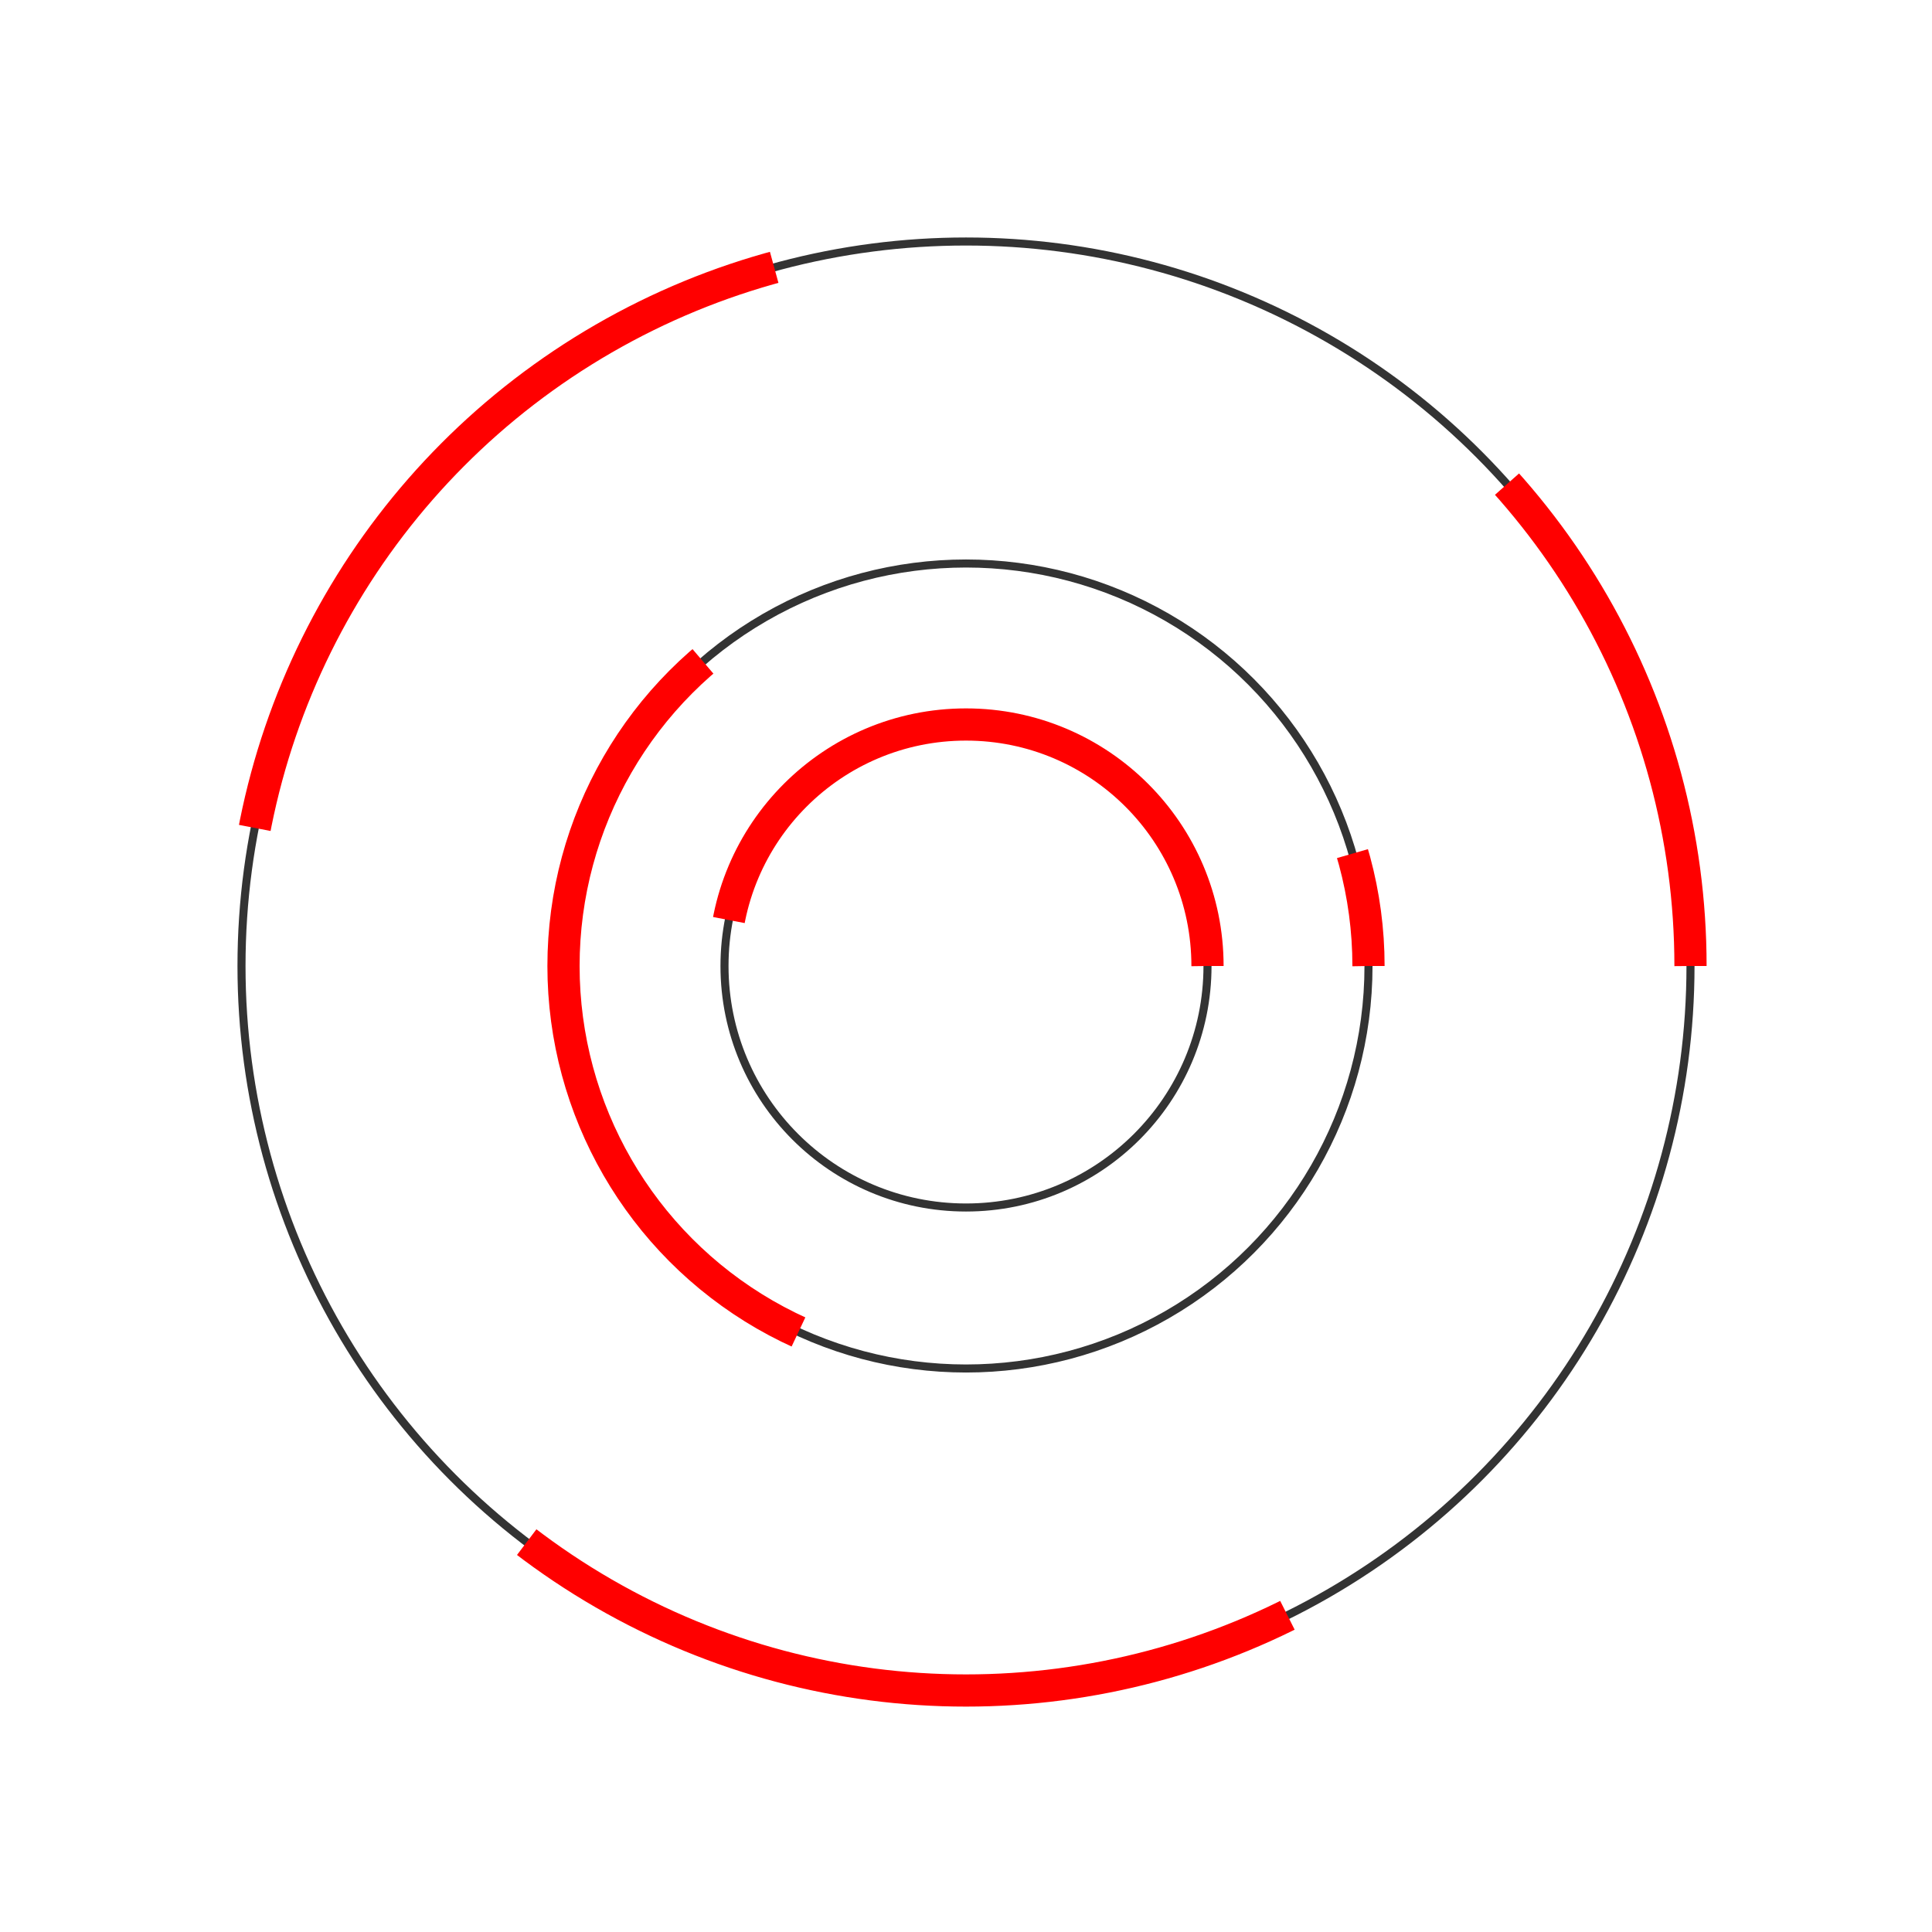 <svg width="240" height="240" xmlns="http://www.w3.org/2000/svg">
  <defs>
    <style type="text/css"><![CDATA[
	#spinnerSVG, #spinnerSVGTiny {
	  stroke-dasharray: 100px;
	  stroke-dashoffset: 100px;
	  animation: spinnerAnimation 2000ms ease alternate infinite;
	}

	#spinnerSVGInner {
	  stroke-dasharray: 100px;
	  stroke-dashoffset: 100px;
	  animation: spinnerAnimationRadius 2000ms ease alternate-reverse infinite;
	}

	@keyframes spinnerAnimation {
	  0% {
		stroke-dasharray: 10px;
		stroke-dashoffset: 100px;
	  }
	  100% {
		stroke-dasharray: 100px;
		stroke-dashoffset: 300px;
	  }
	}

	@keyframes spinnerAnimationRadius {
	  0% {
		stroke-dasharray: 10px;
		stroke-dashoffset: 100px;
		r: 50;
	  }
	  50% {
		r: 80;
	  }
	  100% {
		stroke-dasharray: 100px;
		stroke-dashoffset: 300px;
		r: 50;
	  }
	}

	#bgCircle, #bgCircleTiny {
		animation: circleStroke 1000ms ease alternate infinite;
	}

	#bgCircleInner {
		animation: circleStrokeRadius 1000ms ease alternate-reverse infinite;
	}

	@keyframes circleStroke {
	  0% {
		stroke: #333;
	  }
	  100% {
		stroke: #ff9900;
	  }
	}

	@keyframes circleStrokeRadius {
	  0% {
		stroke: #333;
		r: 50;
	  }
	  100% {
		stroke: #ff9900;
		r: 80;
	  }
	}
    ]]></style>
  </defs>
	
  <circle id="bgCircle" r="90" cy="120" cx="120" stroke-width="1" stroke="#333" fill="none"/>
  <circle id="spinnerSVG" r="90" cy="120" cx="120" stroke-width="4" stroke="red"  fill="none"/>
	
  <circle id="bgCircleInner" r="50" cy="120" cx="120" stroke-width="1" stroke="#333" fill="none"/>
  <circle id="spinnerSVGInner" r="50" cy="120" cx="120" stroke-width="4" stroke="red"  fill="none"/>
	
  <circle id="bgCircleTiny" r="30" cy="120" cx="120" stroke-width="1" stroke="#333" fill="none"/>
  <circle id="spinnerSVGTiny" r="30" cy="120" cx="120" stroke-width="4" stroke="red"  fill="none"/>
</svg>